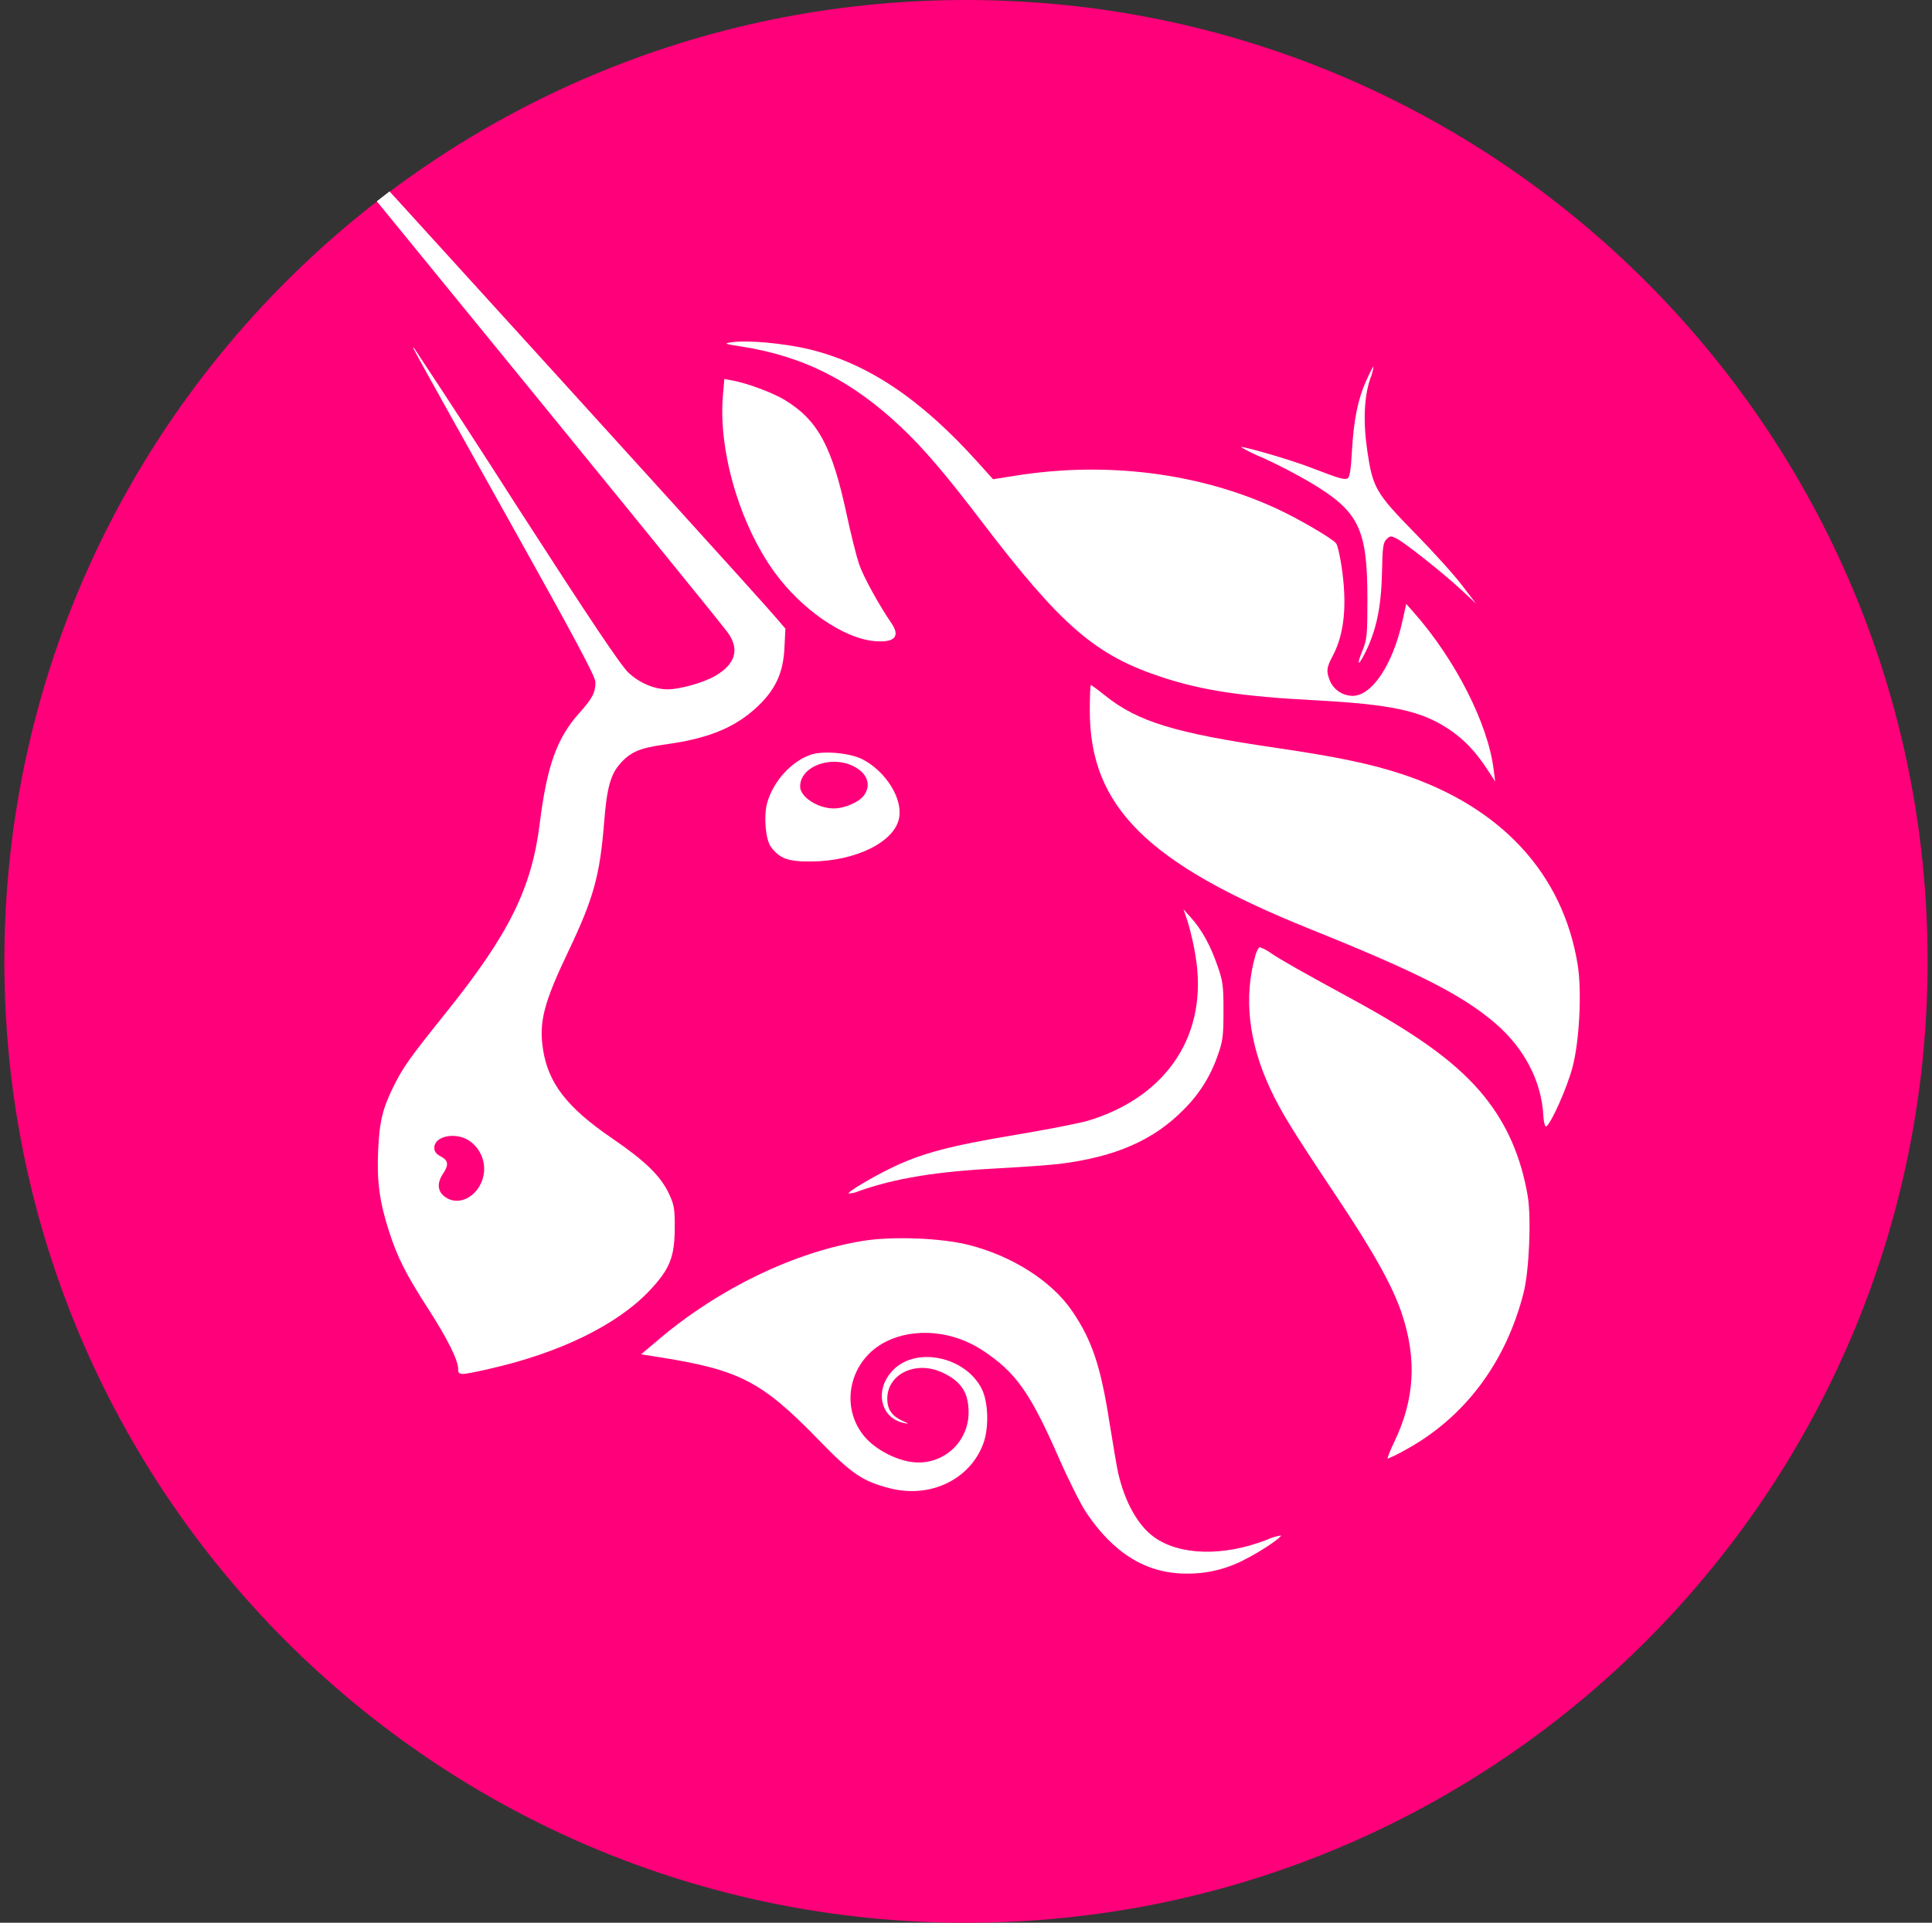 <svg width="221" height="220" viewBox="0 0 221 220" fill="none" xmlns="http://www.w3.org/2000/svg">
<rect x="0" y="0" width="221" height="220" fill="#333333" stroke="none"/>
<g clip-path="url(#clip0_2_19435)">
<path d="M110.5 220C171.251 220 220.5 170.751 220.5 110C220.5 49.249 171.251 0 110.5 0C49.749 0 0.5 49.249 0.5 110C0.5 170.751 49.749 220 110.5 220Z" fill="#FF007A"/>
<path d="M84.795 39.647C82.836 39.344 82.753 39.303 83.674 39.165C85.441 38.89 89.621 39.269 92.502 39.949C99.219 41.551 105.331 45.642 111.862 52.908L113.595 54.834L116.07 54.442C126.52 52.757 137.155 54.098 146.045 58.202C148.492 59.33 152.349 61.578 152.83 62.162C152.988 62.341 153.27 63.53 153.456 64.795C154.116 69.175 153.786 72.53 152.452 75.039C151.723 76.4 151.682 76.827 152.17 77.995C152.402 78.478 152.764 78.886 153.216 79.173C153.669 79.46 154.192 79.614 154.728 79.618C156.941 79.618 159.32 76.043 160.42 71.072L160.86 69.099L161.726 70.082C166.484 75.472 170.217 82.822 170.856 88.047L171.028 89.415L170.224 88.177C168.849 86.046 167.474 84.588 165.7 83.413C162.51 81.302 159.135 80.587 150.197 80.113C142.126 79.687 137.554 78.999 133.03 77.521C125.323 75.012 121.439 71.663 112.281 59.653C108.218 54.318 105.702 51.368 103.206 48.997C97.521 43.593 91.938 40.76 84.795 39.647Z" fill="white"/>
<path d="M154.651 51.56C154.857 47.986 155.339 45.627 156.315 43.475C156.7 42.623 157.064 41.922 157.119 41.922C157.058 42.404 156.931 42.876 156.741 43.324C156.033 45.414 155.916 48.274 156.404 51.595C157.023 55.816 157.38 56.421 161.835 60.979C163.932 63.117 166.366 65.812 167.246 66.974L168.848 69.078L167.246 67.572C165.287 65.737 160.777 62.141 159.78 61.632C159.113 61.289 159.01 61.295 158.597 61.701C158.219 62.086 158.137 62.65 158.089 65.338C158.006 69.518 157.435 72.213 156.054 74.894C155.311 76.338 155.194 76.035 155.868 74.392C156.37 73.169 156.418 72.632 156.418 68.583C156.418 60.443 155.449 58.49 149.777 55.136C148.07 54.145 146.317 53.237 144.524 52.413C143.638 52.058 142.779 51.639 141.953 51.162C142.111 51.004 147.639 52.612 149.859 53.472C153.173 54.744 153.716 54.909 154.122 54.751C154.39 54.647 154.52 53.864 154.651 51.56ZM88.603 65.482C84.622 60.003 82.161 51.595 82.691 45.311L82.856 43.365L83.763 43.531C85.468 43.84 88.404 44.933 89.779 45.772C93.546 48.061 95.182 51.079 96.839 58.821C97.327 61.089 97.967 63.654 98.262 64.527C98.73 65.922 100.517 69.188 101.975 71.312C103.02 72.839 102.319 73.561 100.009 73.354C96.475 73.031 91.69 69.731 88.603 65.482ZM149.825 106.285C131.214 98.792 124.662 92.288 124.662 81.316C124.662 79.7 124.717 78.38 124.779 78.38C124.848 78.38 125.57 78.909 126.381 79.562C130.155 82.587 134.384 83.88 146.078 85.585C152.96 86.596 156.837 87.407 160.412 88.589C171.77 92.357 178.796 100.002 180.474 110.41C180.955 113.435 180.673 119.107 179.882 122.098C179.264 124.463 177.359 128.719 176.857 128.884C176.72 128.925 176.582 128.395 176.541 127.66C176.349 123.755 174.375 119.946 171.055 117.093C167.28 113.855 162.214 111.27 149.818 106.285H149.825ZM136.762 109.393C136.542 108.065 136.242 106.752 135.862 105.46L135.38 104.044L136.267 105.034C137.484 106.409 138.454 108.155 139.265 110.493C139.89 112.274 139.959 112.803 139.952 115.697C139.952 118.544 139.877 119.135 139.299 120.744C138.496 123.103 137.152 125.24 135.374 126.986C131.97 130.451 127.605 132.362 121.294 133.16C120.194 133.297 117.004 133.531 114.192 133.675C107.11 134.047 102.456 134.803 98.269 136.274C97.892 136.443 97.486 136.541 97.073 136.563C96.908 136.391 99.754 134.693 102.112 133.559C105.433 131.957 108.733 131.084 116.137 129.853C119.795 129.241 123.576 128.505 124.532 128.21C133.593 125.432 138.247 118.269 136.755 109.393H136.762Z" fill="white"/>
<path d="M145.288 124.545C142.813 119.231 142.249 114.095 143.603 109.31C143.748 108.802 143.981 108.382 144.119 108.382C144.584 108.551 145.022 108.787 145.418 109.084C146.56 109.854 148.842 111.146 154.926 114.46C162.523 118.605 166.855 121.816 169.804 125.474C172.382 128.684 173.977 132.342 174.747 136.797C175.18 139.32 174.926 145.39 174.28 147.934C172.238 155.95 167.487 162.248 160.722 165.919C160.084 166.289 159.422 166.617 158.742 166.902C158.646 166.902 159.003 165.988 159.546 164.86C161.815 160.103 162.083 155.469 160.358 150.313C159.306 147.157 157.154 143.3 152.816 136.797C147.77 129.234 146.532 127.213 145.288 124.545ZM75.39 153.221C82.299 147.391 90.886 143.252 98.716 141.98C102.085 141.43 107.709 141.65 110.83 142.448C115.835 143.727 120.318 146.6 122.648 150.017C124.917 153.359 125.9 156.274 126.911 162.75C127.323 165.307 127.756 167.872 127.887 168.456C128.643 171.811 130.135 174.499 131.978 175.847C134.9 177.985 139.939 178.115 144.889 176.19C145.406 175.953 145.951 175.782 146.511 175.682C146.69 175.86 144.201 177.531 142.441 178.411C140.365 179.522 138.039 180.086 135.683 180.047C131.146 180.047 127.378 177.744 124.236 173.035C123.618 172.107 122.229 169.336 121.143 166.868C117.829 159.305 116.193 156.995 112.343 154.472C108.981 152.272 104.656 151.88 101.405 153.475C97.128 155.572 95.939 161.038 98.998 164.496C100.215 165.871 102.484 167.06 104.34 167.287C105.15 167.395 105.973 167.327 106.755 167.089C107.536 166.85 108.257 166.447 108.869 165.906C109.481 165.365 109.97 164.699 110.302 163.953C110.635 163.207 110.803 162.398 110.796 161.581C110.796 159.299 109.916 158.006 107.716 157.009C104.711 155.655 101.48 157.236 101.494 160.062C101.501 161.265 102.023 162.021 103.233 162.571C104.01 162.915 104.024 162.949 103.391 162.819C100.635 162.241 99.988 158.92 102.209 156.714C104.87 154.06 110.376 155.229 112.267 158.845C113.065 160.364 113.154 163.396 112.46 165.225C110.913 169.315 106.389 171.46 101.803 170.292C98.682 169.494 97.41 168.635 93.65 164.757C87.112 158.02 84.575 156.714 75.142 155.242L73.334 154.96L75.397 153.221H75.39Z" fill="white"/>
<path fill-rule="evenodd" clip-rule="evenodd" d="M43.098 23.029L43.758 23.833C69.25 55.045 82.423 71.243 83.261 72.398C84.636 74.309 84.121 76.021 81.756 77.369C80.443 78.118 77.734 78.874 76.386 78.874C74.853 78.874 73.128 78.139 71.87 76.949C70.983 76.104 67.401 70.755 59.13 57.919C55.257 51.853 51.334 45.819 47.36 39.817C47.023 39.501 47.03 39.508 58.484 60.002C65.675 72.872 68.109 77.417 68.109 78.029C68.109 79.266 67.765 79.912 66.239 81.617C63.695 84.457 62.561 87.647 61.736 94.247C60.815 101.651 58.23 106.876 51.052 115.82C46.858 121.059 46.171 122.022 45.105 124.132C43.771 126.786 43.407 128.278 43.256 131.633C43.098 135.18 43.407 137.477 44.493 140.866C45.442 143.836 46.432 145.802 48.962 149.721C51.148 153.11 52.406 155.627 52.406 156.61C52.406 157.394 52.558 157.394 55.947 156.63C64.053 154.802 70.632 151.577 74.338 147.631C76.627 145.19 77.163 143.843 77.184 140.495C77.191 138.309 77.115 137.848 76.524 136.59C75.561 134.541 73.808 132.836 69.945 130.196C64.878 126.731 62.719 123.94 62.121 120.11C61.626 116.969 62.196 114.748 65.001 108.877C67.896 102.799 68.618 100.214 69.106 94.089C69.415 90.129 69.848 88.568 70.99 87.317C72.172 86.01 73.245 85.564 76.18 85.165C80.965 84.512 84.011 83.274 86.513 80.971C88.686 78.964 89.593 77.032 89.731 74.13L89.841 71.93L88.624 70.514C86.878 68.479 72.433 52.543 45.284 22.692L44.555 21.901L43.098 23.035V23.029ZM54.881 135.655C55.361 134.806 55.504 133.807 55.283 132.857C55.061 131.908 54.491 131.076 53.685 130.526C52.118 129.481 49.677 129.976 49.677 131.337C49.677 131.75 49.904 132.052 50.419 132.32C51.293 132.767 51.355 133.276 50.674 134.3C49.98 135.345 50.035 136.267 50.832 136.892C52.111 137.896 53.926 137.339 54.888 135.655H54.881ZM92.859 86.32C90.611 87.007 88.431 89.393 87.751 91.889C87.338 93.408 87.572 96.082 88.191 96.907C89.188 98.241 90.157 98.592 92.769 98.571C97.885 98.537 102.326 96.344 102.848 93.6C103.275 91.352 101.315 88.238 98.627 86.863C97.238 86.162 94.289 85.88 92.859 86.32ZM98.84 90.995C99.631 89.874 99.28 88.657 97.946 87.846C95.389 86.285 91.525 87.571 91.525 89.991C91.525 91.187 93.54 92.501 95.382 92.501C96.62 92.501 98.297 91.765 98.84 90.995Z" fill="white"/>
</g>
<defs>
<clipPath id="clip0_2_19435">
<rect width="220" height="220" fill="white" transform="translate(0.5)"/>
</clipPath>
</defs>
</svg>
